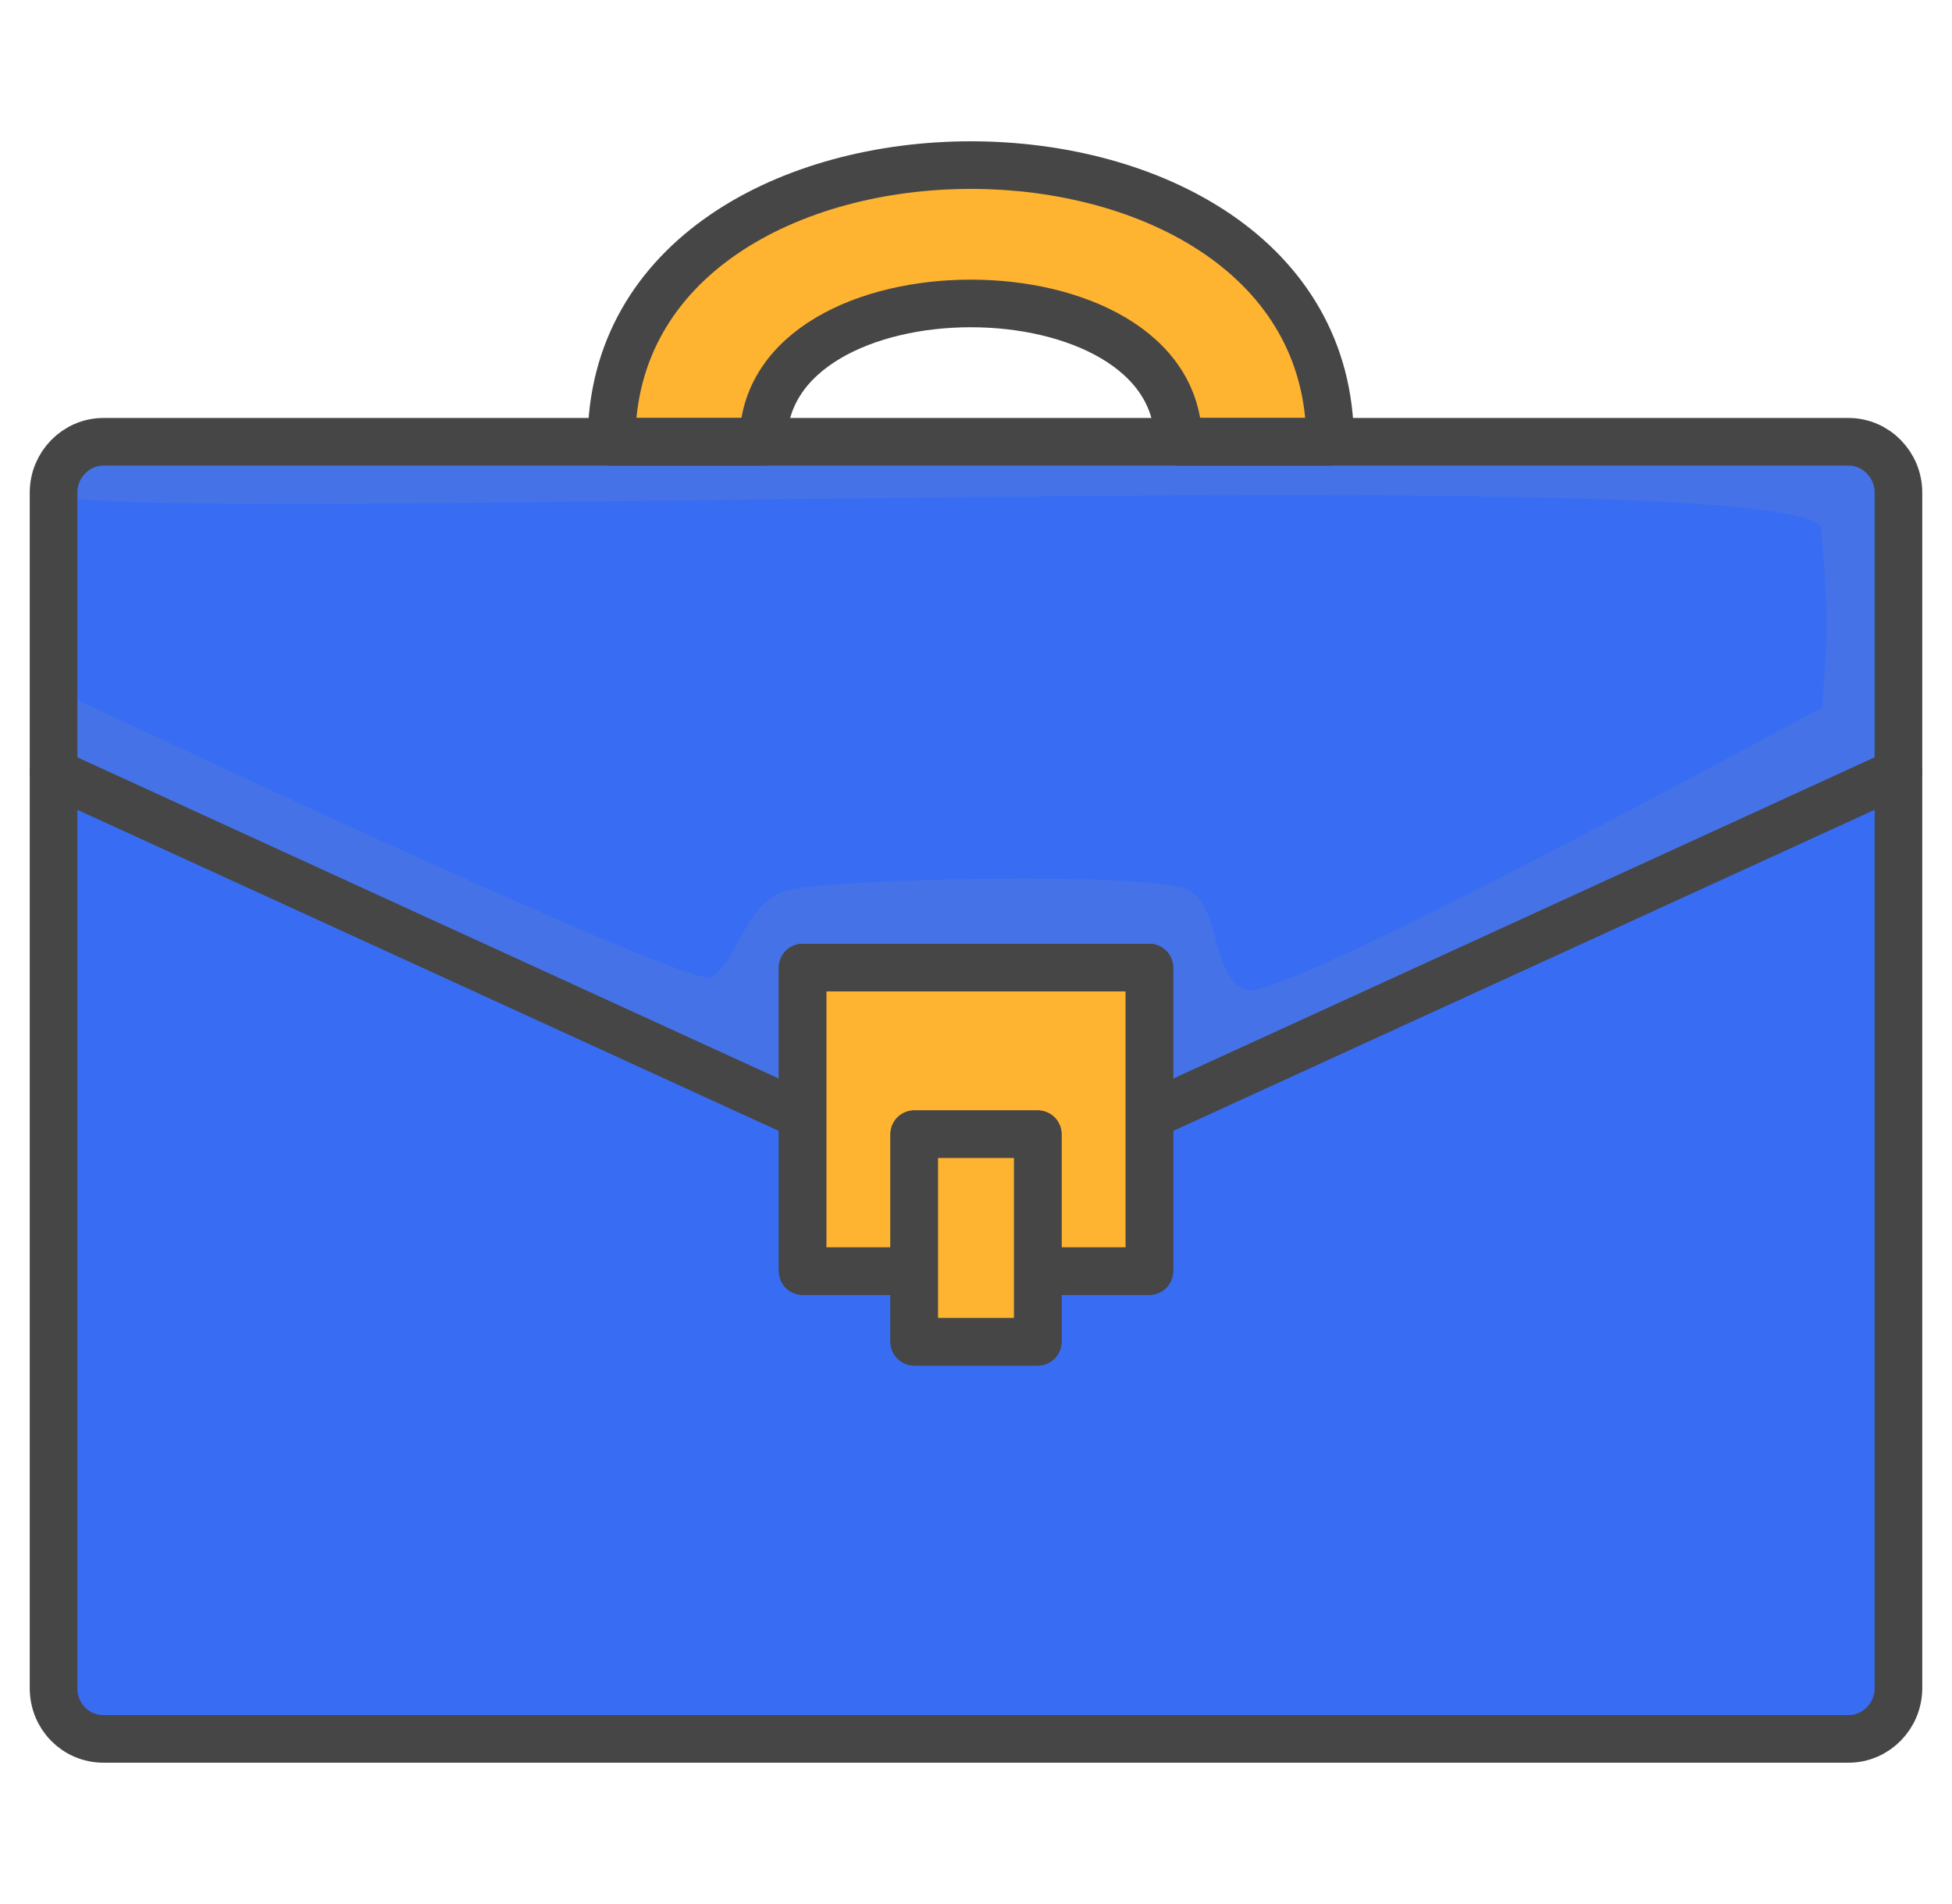 <svg width="41" height="40" viewBox="0 0 41 40" fill="none" xmlns="http://www.w3.org/2000/svg">
<g clip-path="url(#clip0_2100_1201)">
<path d="M27.938 9.281H24.75C24.75 5.406 16.031 5.406 16.031 9.281H12.844C12.844 1.531 27.938 1.531 27.938 9.281Z" fill="#FFB431"/>
<path d="M39.875 10.344V16.234L24.141 23.453V20.328H16.859V23.453L1.125 16.234V10.344C1.125 9.766 1.594 9.281 2.172 9.281H38.828C39.406 9.281 39.875 9.766 39.875 10.344Z" fill="#386DF3"/>
<path d="M39.875 16.234V35.469C39.875 36.047 39.406 36.531 38.828 36.531H2.172C1.594 36.531 1.125 36.062 1.125 35.469V16.234L16.859 23.438V26.703H19.203V28.188H21.797V26.703H24.141V23.438L39.875 16.234Z" fill="#FFB431"/>
<path d="M24.141 20.328V26.703H21.797V23.828H19.203V26.703H16.859V20.328H24.141Z" fill="#386DF3"/>
<path d="M21.797 23.828H19.203V28.188H21.797V23.828Z" fill="#E5E5E5"/>
<path opacity="0.07" d="M27.938 9.281H24.75C24.75 5.406 16.031 5.406 16.031 9.281H12.844C12.844 1.531 27.938 1.531 27.938 9.281Z" fill="#FFB431"/>
<path opacity="0.07" d="M39.875 10.344V16.234L38 17.094L24.141 23.453V20.328H16.859V23.453L1.125 16.234V14.469C1.125 14.469 14.391 20.75 14.922 20.531C15.438 20.312 15.641 18.984 16.484 18.719C17.328 18.453 24.344 18.297 25 18.719C25.656 19.141 25.422 20.484 26.172 20.797C26.766 21.047 34.781 16.75 38.281 14.859C38.297 14 38.484 13.547 38.25 11.094C37.875 9.578 1.125 11.141 1.125 10.344C1.125 9.766 1.594 9.281 2.172 9.281H38.828C39.406 9.281 39.875 9.766 39.875 10.344Z" fill="#FFB431"/>
<path opacity="0.07" d="M39.875 16.234V35.469C39.875 36.047 39.406 36.531 38.828 36.531H2.172C1.594 36.531 1.125 36.062 1.125 35.469C1.125 35.469 35.781 35.438 37.344 33.875C38.594 32.625 38.375 22.406 38.422 18.516L25.703 24.469C25.703 24.469 25.594 27.062 25.359 27.359C25.125 27.641 24.078 27.672 23.797 27.938C23.516 28.203 23.438 29.109 22.906 29.375C22.391 29.641 18.844 29.719 18.453 29.578C18.062 29.453 17.797 28.516 17.516 28.203C17.234 27.891 15.984 28 15.625 27.641C15.266 27.281 15.391 24.672 15.391 24.672L1.125 17.844V16.234L16.859 23.453V26.719H19.203V28.203H21.797V26.719H24.141V23.453L38.438 16.906L39.875 16.234Z" fill="#386DF3"/>
<path opacity="0.07" d="M21.797 23.828H19.203V25.109H21.797V23.828Z" fill="#FFB431"/>
<path d="M39.875 10.344V16.234L24.141 23.453V20.328H16.859V23.453L1.125 16.234V10.344C1.125 9.766 1.594 9.281 2.172 9.281H38.828C39.406 9.281 39.875 9.766 39.875 10.344Z" stroke="#464646" stroke-miterlimit="10" stroke-linecap="round" stroke-linejoin="round"/>
<path d="M39.875 16.234V35.469C39.875 36.047 39.406 36.531 38.828 36.531H2.172C1.594 36.531 1.125 36.062 1.125 35.469V16.234L16.859 23.438V26.703H19.203V28.188H21.797V26.703H24.141V23.438L39.875 16.234Z" fill="#386DF3" stroke="#464646" stroke-miterlimit="10" stroke-linecap="round" stroke-linejoin="round"/>
<path d="M24.141 20.328V26.703H21.797V23.828H19.203V26.703H16.859V20.328H24.141Z" fill="#FFB431" stroke="#464646" stroke-miterlimit="10" stroke-linecap="round" stroke-linejoin="round"/>
<path d="M21.797 23.828H19.203V28.188H21.797V23.828Z" fill="#FFB431" stroke="#464646" stroke-miterlimit="10" stroke-linecap="round" stroke-linejoin="round"/>
<path d="M27.938 9.281H24.75C24.75 5.406 16.031 5.406 16.031 9.281H12.844C12.844 1.531 27.938 1.531 27.938 9.281Z" stroke="#464646" stroke-miterlimit="10" stroke-linecap="round" stroke-linejoin="round"/>
</g>
<defs>
<clipPath id="clip0_2100_1201">
<rect width="40" height="40" fill="white" transform="translate(0.5)"/>
</clipPath>
</defs>
</svg>

